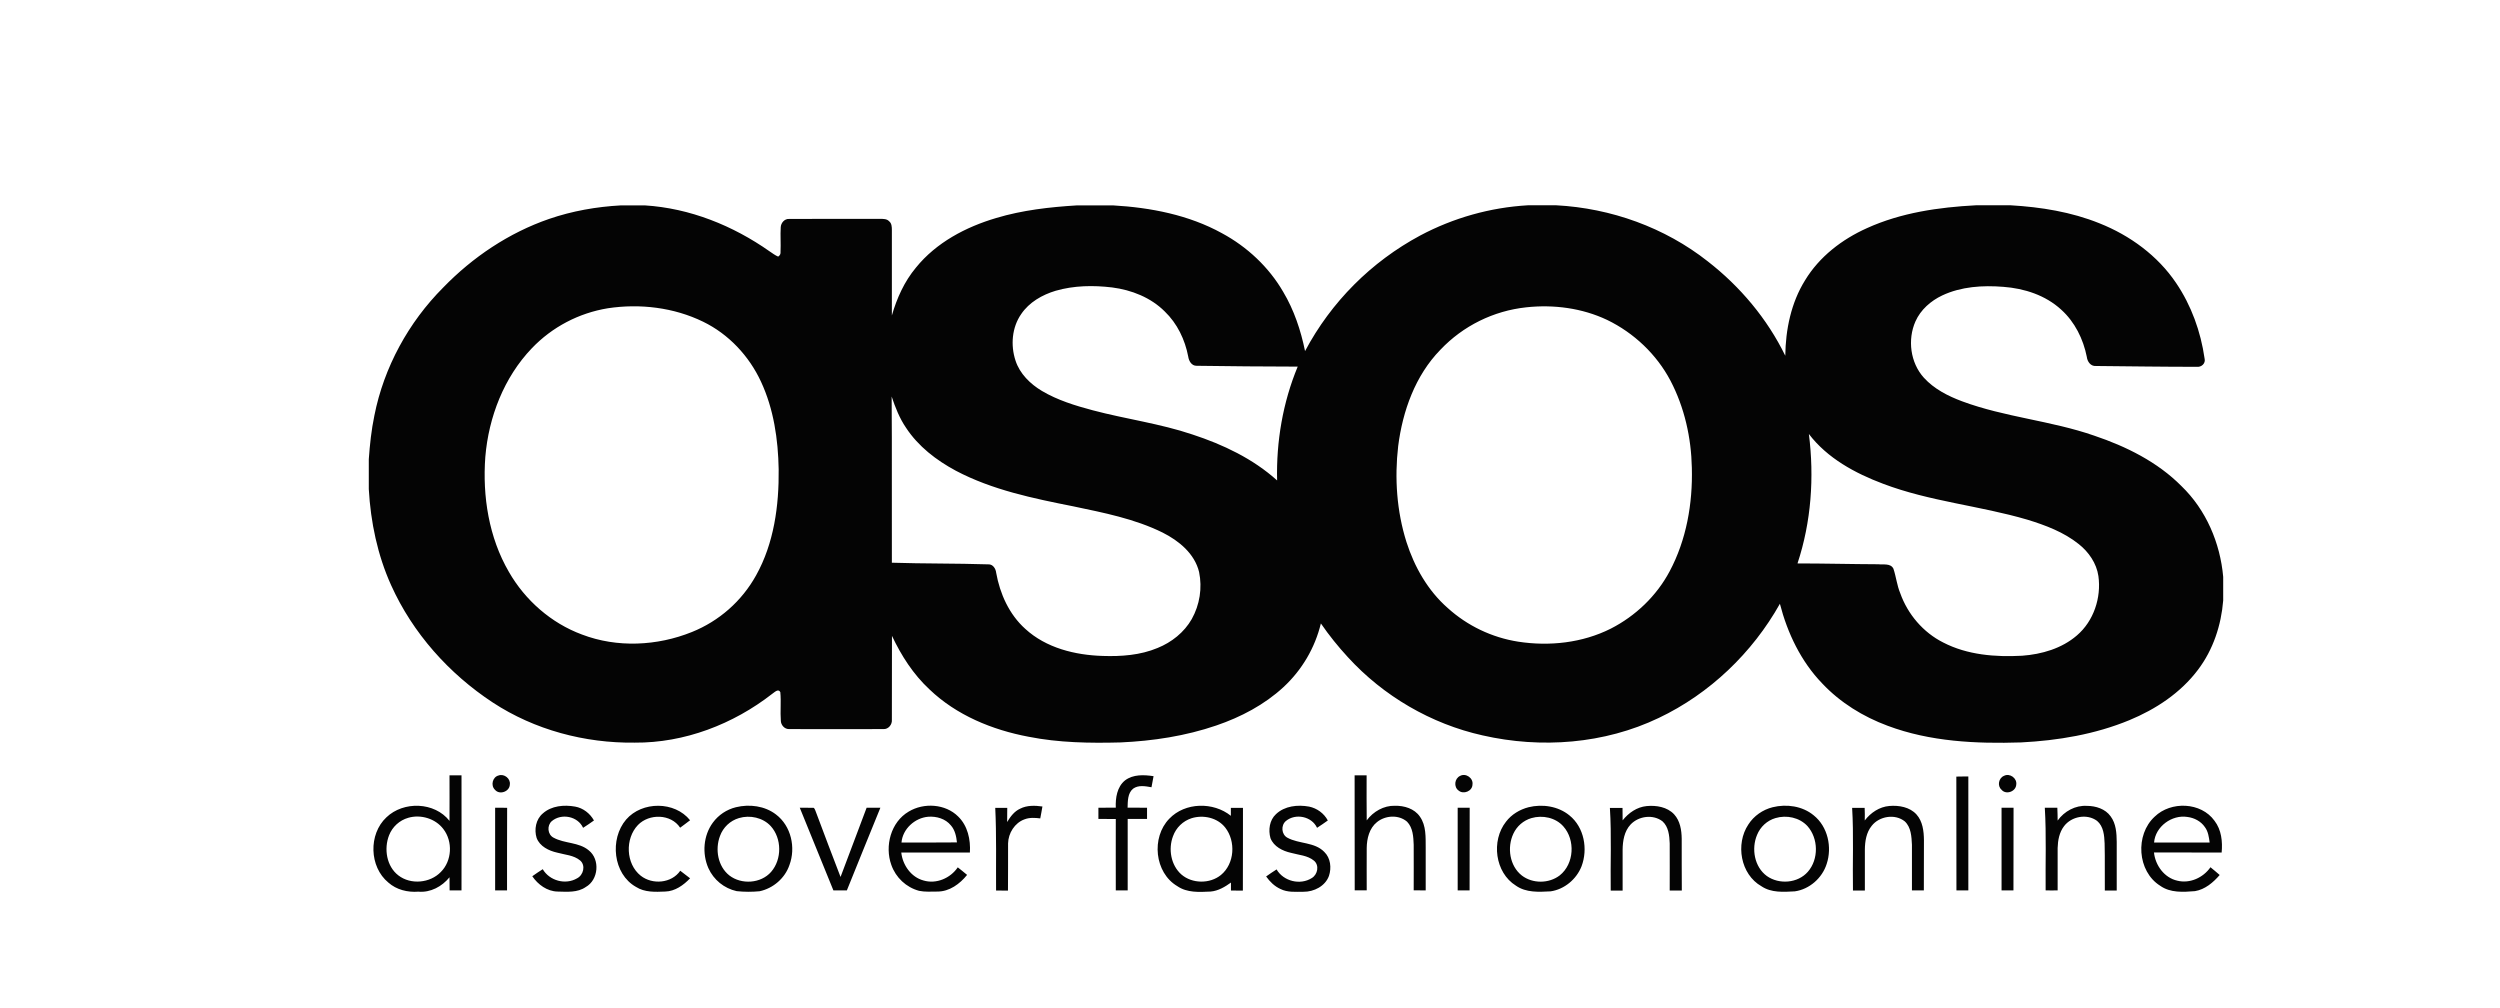 <?xml version="1.0" encoding="utf-8"?>
<!-- Generator: Adobe Illustrator 21.1.0, SVG Export Plug-In . SVG Version: 6.00 Build 0)  -->
<svg version="1.1" id="Layer_1" xmlns="http://www.w3.org/2000/svg" xmlns:xlink="http://www.w3.org/1999/xlink" x="0px" y="0px"
	 viewBox="0 0 2416 973.7" style="enable-background:new 0 0 2416 973.7;" xml:space="preserve">
<style type="text/css">
	.st0{fill:#040404;}
</style>
<g>
	<path class="st0" d="M481.9,749.4c5.4-1.9,11.7,3.1,10.8,8.8c-0.2,6.8-9.9,10.3-14.3,5.1C473.9,759.1,476,750.8,481.9,749.4
		L481.9,749.4z M1087.2,754.2c7.8-6,18.4-5.5,27.6-4.1c-0.6,3.6-1.3,7.1-2,10.7c-5.8-1-12.6-2.4-17.8,1.4c-5.3,4.4-5.1,12-5.3,18.3
		c6.3,0.1,12.6,0.1,18.8,0.1l0,10.8c-6.2,0-12.5,0-18.7,0c0,23,0,46,0,69.1c-3.9,0-7.7,0-11.5,0c0-23-0.1-46,0-69
		c-5.6-0.1-11.2-0.1-16.8-0.1c0-3.6,0-7.2,0-10.8c5.6,0,11.2,0,16.8-0.1C1077.9,771.2,1079.5,760.4,1087.2,754.2L1087.2,754.2z
		 M1309.1,749.3h11.6c0,14.5-0.1,29,0.1,43.5c6.3-8.5,16.5-14.4,27.2-14.1c9-0.2,18.9,2.7,24.2,10.5c6.2,8.7,5.5,20,5.6,30.2v41.1
		c-3.9,0-7.8-0.1-11.6-0.1c0-14.7,0.1-29.4,0-44c-0.3-7.7-0.7-16.4-6.4-22.3c-8.1-7-21-6.2-29.1,0.4c-7.4,5.9-9.8,15.9-9.9,25
		c-0.1,13.7,0,27.3,0,40.9c-3.9,0-7.7,0.1-11.6,0L1309.1,749.3z M1411.1,749.8c5.5-3,12.9,2.2,11.9,8.4c-0.1,6.4-8.7,9.8-13.4,5.8
		C1404.7,760.5,1405.6,752.3,1411.1,749.8L1411.1,749.8z M1936.6,749.8c5.6-3,12.9,2.3,11.9,8.5c-0.4,6.8-10.1,10.1-14.3,4.8
		C1930,759.4,1931.5,751.9,1936.6,749.8z M1890.6,750.5c3.9,0,7.7-0.2,11.6-0.1v110.1c-3.8,0-7.7,0-11.5,0
		C1890.6,823.9,1890.7,787.1,1890.6,750.5L1890.6,750.5z M524.6,786.1c8.4-7.5,20.6-8.5,31.2-6.6c7.8,1.4,14.4,6.6,18.2,13.4
		c-3.4,2.5-6.9,4.8-10.5,7.1c-5.1-11.2-20.9-14.3-30.2-6.5c-4.9,4.2-4.2,13,1.6,16c10.7,5.9,24.5,4.2,34.1,12.3
		c11.1,8.8,9.4,28.5-2.9,35.4c-8,5.6-18.1,4.6-27.3,4.4c-10-0.2-18.9-6.7-24.4-14.8c3.3-2.4,6.7-4.6,10.1-6.8
		c6.6,11.2,22,15.4,33.2,8.8c6.1-3.1,8.5-12.4,3-17.2c-6.2-5.2-14.7-5.5-22.2-7.6c-8.1-1.8-16.8-6-19.9-14.2
		C516.1,801.7,517.8,791.8,524.6,786.1L524.6,786.1z M605.1,792c15.4-17.8,46.9-17.9,61.8,0.7c-3.1,2.5-6.4,4.7-9.6,7.2
		c-8.9-13.5-30-13.8-40.8-2.6c-12.6,13.2-11.8,37.5,2.7,49c11.3,8.9,29.8,7.4,38.2-4.8c3.2,2.4,6.4,4.8,9.5,7.3
		c-6.3,6.6-14.6,12.6-24.1,12.8c-9.5,0.4-19.8,0.9-28.2-4.5C592.4,844.6,589,810.8,605.1,792L605.1,792z M985.9,781.5
		c6.6-3.4,14.4-3.1,21.5-2.1c-0.6,3.9-1.4,7.6-2.1,11.5c-5-0.6-10.3-1-15.2,0.9c-9.5,3.4-15.7,13.4-15.9,23.3
		c-0.1,15.2,0.1,30.4-0.1,45.6c-3.8,0-7.7-0.1-11.5-0.1c-0.2-26.6,0.5-53.3-0.8-79.9c3.9,0,7.8,0,11.6,0c0,4.5,0,9.1-0.1,13.7
		C976.5,789.1,980.3,784,985.9,781.5L985.9,781.5z M1233.1,786.8c8.4-8,21-9.3,32-7.3c7.7,1.6,14.4,6.5,18.1,13.4
		c-3.4,2.5-6.9,4.8-10.4,7.1c-5.1-11.1-20.8-14.3-30.1-6.6c-5,4.2-4.4,13.1,1.5,16.2c11.2,6.1,26.2,4,35.6,13.7
		c6.1,5.9,7.1,15.4,4.5,23.2c-3.6,9.9-14.5,15.4-24.6,15.3c-7.5,0-15.4,0.8-22.3-2.7c-5.7-2.6-10.2-7-13.8-12.1
		c3.3-2.4,6.7-4.6,10.1-6.8c6.7,11.5,22.9,15.5,34.1,8.3c5.6-3.4,7.4-12.2,2.1-16.7c-6.2-5.2-14.8-5.5-22.2-7.6
		c-8.1-1.8-16.7-6-19.9-14.2C1225.5,802,1226.9,792.5,1233.1,786.8L1233.1,786.8z M1568.1,792.8c5.7-7.2,13.8-12.9,23.2-13.8
		c9.3-0.9,19.9,0.8,26.6,8c5.8,6.4,7.2,15.2,7.3,23.6c0.1,16.7-0.1,33.3,0.1,50c-3.9-0.1-7.8,0.2-11.7,0c0-15.2,0.1-30.4,0-45.6
		c-0.3-7.5-1.1-16-7-21.3c-9.1-7-23.1-5.1-30.8,3.1c-6.1,6.5-7.6,15.8-7.7,24.3c-0.1,13.2,0.1,26.4,0,39.6l-11.5,0
		c-0.4-26.6,0.9-53.3-0.8-79.9c4,0,8.1,0,12.2,0C1568.1,784.7,1568.1,788.7,1568.1,792.8L1568.1,792.8z M1802.1,792.9
		c5.7-7.5,14.2-13.2,23.7-14c9.3-0.8,19.8,1,26.3,8.2c6,6.7,7.1,16.1,7.2,24.8c0,16.2,0,32.4-0.1,48.6c-3.9,0-7.7,0-11.5,0
		c0-14.7,0-29.4,0-44.1c-0.4-7.9-0.8-16.9-6.9-22.6c-9.4-7.6-24.7-5.1-32,4.3c-5.2,6.4-6.5,14.9-6.6,22.9c0,13.2,0,26.4,0,39.6
		c-3.9,0-7.7,0-11.5,0c-0.5-26.6,0.8-53.3-0.8-79.9h12.1C1802.2,784.7,1802.2,788.8,1802.1,792.9L1802.1,792.9z M1988.5,793
		c6.4-9,17.2-14.9,28.3-14.2c8.5,0,17.8,2.9,22.9,10.1c5.3,7.1,5.8,16.2,5.9,24.7v47c-3.9,0-7.7,0-11.5,0
		c-0.2-15.1,0.2-30.3-0.2-45.5c-0.3-7.7-1-16.5-7.3-21.8c-9.7-7.2-24.7-4.4-31.9,5.1c-4.6,6-6,13.7-6.2,21.1c0,13.7,0,27.3,0,41
		c-3.9,0.1-7.8,0-11.6,0c-0.3-26.6,0.8-53.3-0.8-79.9c4,0,8.1,0,12.1,0C1988.4,784.8,1988.5,788.9,1988.5,793L1988.5,793z
		 M478.5,780.6c3.9-0.1,7.7,0,11.6,0.1c-0.2,26.6,0,53.2-0.1,79.8c-3.8,0-7.7,0-11.5,0C478.5,833.9,478.5,807.3,478.5,780.6z
		 M772.9,780.6c4.5,0.1,9-0.1,13.6,0.1c1.3,1.4,1.6,3.4,2.4,5.1c7.7,20.6,15.5,41.2,23.4,61.7c8.3-22.3,16.9-44.5,25.2-66.9
		c4.4,0,8.9,0,13.3,0c-10.8,26.6-21.7,53.2-32.4,79.9h-13C794.6,833.8,783.8,807.2,772.9,780.6z M1408.7,780.6c3.9,0,7.7,0,11.6,0
		c-0.1,26.6,0,53.2-0.1,79.9c-3.9,0-7.7,0-11.5,0C1408.7,833.9,1408.7,807.3,1408.7,780.6z M1934.3,780.6c3.9,0,7.7,0,11.6,0
		c-0.1,26.6,0,53.2-0.1,79.9c-3.9,0-7.7,0-11.5,0V780.6z M446,749.3c-3.9,0-7.7,0-11.6,0c0,14.7,0.1,29.3,0,44
		c-14.4-18.4-44.5-19.3-61-3.4c-17.4,16.3-16.6,47.8,1.9,63c7.9,7,18.6,9.6,29,8.8c11.7,1.1,22.9-5,30.1-13.9
		c0.1,4.2,0.1,8.5,0.1,12.7c3.8,0,7.7,0,11.5,0C446.1,823.5,446,786.4,446,749.3L446,749.3z M426,842.7c-10.4,10.8-29.1,12.5-41,3.3
		c-11.5-8.8-14.1-25.8-9-38.8c3.2-8.2,10.1-14.5,18.6-16.9c12.1-3.5,26.2,0.8,33.8,10.8C437.8,813.2,436.8,832,426,842.7L426,842.7z
		 M749.9,787.1c-10.8-8.3-25.6-10.2-38.7-7c-8.9,2.2-16.8,7.4-22.3,14.9c-9.2,12.5-10.5,29.9-4.3,44c5.1,11.3,15.2,19.5,27.3,22.2
		c7.4,0.8,14.9,0.8,22.2,0.1c13.1-2.8,24.5-12.6,28.8-25.3C769.2,819.2,764.6,798.2,749.9,787.1L749.9,787.1z M745.2,842.6
		c-9.9,11.3-28.7,12.5-40.4,3.4c-11.1-8.8-13.9-25.2-9-38.1c3-8.3,9.8-14.8,18.3-17.3c10.6-3.2,23.2-0.5,30.8,7.8
		C755.6,810.3,755.8,830.4,745.2,842.6z M937.3,823.9c0.8-12.5-2.1-25.9-11.4-34.9c-12.3-12.2-33.1-13.5-47.7-4.7
		c-17.3,10.1-23.4,33.3-16.8,51.6c4.3,12.2,14.3,21.6,26.8,25c5.8,1.2,11.7,0.7,17.6,0.7c11.7,0.1,21.8-7.4,28.8-16.1
		c-2.9-2.5-6-4.9-9-7.3c-7.1,10.5-20.8,16.4-33.1,12.7c-12-3.2-20.2-14.9-21.5-27C893.1,823.9,915.2,823.9,937.3,823.9L937.3,823.9z
		 M871.2,814.2c1.1-13.1,12.9-23.8,25.8-24.9c8-0.6,16.7,1.9,21.9,8.3c4,4.5,5.3,10.7,5.9,16.5C907,814.3,889.1,814.2,871.2,814.2z
		 M1201.2,780.7c-3.9,0-7.8,0-11.7,0l0,7.7c-16.9-13.6-44.2-13.2-59.5,2.8c-17.6,18.1-14.3,52.2,7.8,65.2c9.4,6.5,21.2,5.7,32.1,5.2
		c7.3-0.6,13.9-4.5,19.7-8.7c0,2.5,0,5.1,0,7.7c3.8,0,7.7,0,11.5,0.1C1201.3,834,1201.1,807.3,1201.2,780.7L1201.2,780.7z
		 M1179.9,845.6c-10.7,8.7-27.8,8.5-38.2-0.5c-10.2-9-12.8-24.6-8.1-37c3-8.3,9.6-14.7,18-17.4c11.3-3.5,25-0.5,32.5,9.1
		C1194.4,813,1193.2,834.7,1179.9,845.6z M1516.7,788c-10.8-8.9-26.1-11.2-39.5-7.9c-8.5,2.2-16.5,7-21.8,14
		c-14.5,18.4-10.7,49.2,9.6,61.8c9.8,6.9,22.2,6.1,33.5,5.5c13.3-1.9,25-11.7,29.9-24.2C1534.7,820.6,1531,799.5,1516.7,788
		L1516.7,788z M1507.3,846c-10.4,8-26.2,8.1-36.6,0.1c-11.9-9.3-14.4-27.2-8.2-40.4c3.4-7.3,9.7-12.8,17.5-15.1
		c10.7-3.1,23.3-0.5,30.8,8C1522.5,811.7,1521.4,834.8,1507.3,846L1507.3,846z M1752.7,787.9c-10.9-9-26.2-11.1-39.6-7.8
		c-9.6,2.4-18.2,8.4-23.5,16.7c-12.6,18.9-7.6,48.2,12.7,59.7c9.5,6.4,21.3,5.5,32.2,4.9c14.2-2,26.5-12.9,30.8-26.5
		C1770.7,818.7,1766.4,798.8,1752.7,787.9L1752.7,787.9z M1747.1,842.5c-9.7,11.1-27.8,12.5-39.6,4.1c-12.1-8.8-15.1-26.4-9.5-39.7
		c3.2-7.9,9.7-13.9,17.8-16.3c10.7-3.2,23.2-0.6,30.9,7.7C1757.4,810.3,1757.7,830.4,1747.1,842.5L1747.1,842.5z M2147,823.9
		c1-10.6-0.2-22-6.9-30.7c-13-18.1-42.1-19.2-57.8-4c-19.1,17.5-16.9,52.9,5.3,66.8c9.8,7,22.3,6.1,33.6,5.2
		c9.7-1.6,17.6-8.3,23.9-15.6c-2.9-2.6-5.9-5-8.9-7.5c-7,10.1-19.9,16-32,13c-12.6-2.8-21.3-14.8-22.6-27.3
		C2103.3,823.9,2125.2,823.9,2147,823.9L2147,823.9z M2081.7,814.2c1.2-15.4,17.2-27.1,32.2-24.7c6.6,0.8,13.1,4.2,16.9,9.8
		c3.2,4.3,3.9,9.7,4.6,14.9C2117.5,814.3,2099.6,814.2,2081.7,814.2z M2108.2,469.8c-23.2-23.4-53.5-38.4-84.4-48.8
		c-41.7-14.5-86.3-17.8-127.7-33.2c-13.6-5.1-27-11.9-36.9-22.8c-13.1-14.5-15.9-36.8-8.1-54.4c5-11.3,14.9-19.9,25.9-25.1
		c18.3-8.6,39.1-9.9,59-8.3c20.3,1.5,40.8,8.1,56,22.1c13.1,11.8,21.3,28.4,24.7,45.6c0.5,4.5,3.7,9.2,8.8,8.8
		c32.4,0.3,64.8,0.8,97.3,0.8c4.6,0.6,9-3.3,7.7-8.1c-3.7-25.9-12.8-51.2-27.5-72.9c-17.8-26.4-44.6-46-74.1-57.7
		c-27.2-11-56.6-15.7-85.8-17.4h-33.6c-35.9,1.9-72.3,7.1-105.3,22.1c-24.1,10.8-46,27.6-59.8,50.4c-13.5,21.7-18.8,47.6-19.1,72.9
		c-17.4-35.7-43.6-66.9-74.9-91.2c-41.6-32.8-93.6-51.4-146.4-54.2h-27.4c-36.4,2.1-71.9,12.1-104.1,29.2
		c-47.3,25.4-86.1,64.2-111.3,111.7c-4.1-20-10.6-39.6-21.1-57.2c-13.9-24-34.9-43.6-59.2-56.7c-32.1-17.7-68.9-24.8-105.2-26.9
		h-34.9c-26.3,1.6-52.8,4.6-78.1,12.2c-29.4,8.7-57.9,23.7-77.5,47.9c-11.2,13.4-18.5,29.6-23.3,46.3c0-27.5,0-55,0-82.5
		c0-3-0.1-6.6-2.7-8.6c-2.2-2.4-5.6-2.2-8.6-2.3c-29.3,0.1-58.7-0.1-88,0.1c-4.4-0.3-7.9,3.8-8.1,8c-0.5,7.9,0.2,15.8-0.2,23.7
		c0.3,1.9-0.6,3.7-2.3,4.7c-3-1.3-5.6-3.3-8.3-5.1c-35.4-24.9-77.1-41.7-120.5-44.4h-23.2c-23.6,1.3-47,5.4-69.4,13.1
		c-38.8,13.4-73.8,36.9-102.3,66.3c-33.5,33.6-57.3,77.1-66.5,123.7c-2.9,13.9-4.4,28.1-5.4,42.2v28.9c1.8,31.9,8.4,63.7,21.6,92.9
		c20.8,46.2,55.9,85.5,98.2,113.3c40.4,26.5,89,39.4,137.1,38.8c48.1,0.4,95.3-17.8,133-47.2c2.1-1.4,5.9-5.4,7.8-1.6
		c0.9,9.2-0.2,18.5,0.5,27.7c0.1,4.1,3.6,8.1,7.9,8c30.5,0.1,61,0.1,91.4,0c4.7,0.2,8.4-4.4,8-9c0.2-27-0.1-54.1,0.1-81.1
		c9,19.1,20.6,37.2,36.2,51.7c26.1,25,60.7,39.2,95.8,45.8c29.2,5.8,59.2,6.3,88.9,5.5c31.4-1.4,62.8-6.2,92.6-16.4
		c23.7-8.1,46.4-20,64.9-37.1c17.8-16.5,30.4-37.9,36.1-61.5c7.9,11.5,16.6,22.3,26,32.5c34.4,37.7,80.5,64.6,130.3,75.7
		c56.6,12.9,117.7,8.3,170.3-16.9c49.2-23.4,90.4-62.9,117-110.3c7.3,28.4,20.4,55.8,40.9,77c17.4,18.5,39.5,32.1,63.2,40.9
		c41,15.4,85.5,17.5,128.9,16.1c35.7-1.8,71.5-7.8,104.7-21.5c25.6-10.6,49.6-26.4,66.4-48.8c14.6-19.3,22.4-43,24.3-66.9v-22.8
		C2145.6,524.6,2131.9,492.7,2108.2,469.8L2108.2,469.8z M730.7,556c-13.8,24.9-35.7,44.2-62.1,54.8c-33.5,13.5-72.2,15.4-106.2,2.4
		c-29.7-11-54.9-33.1-70.6-60.5c-19.4-33.3-25.6-73-22.8-111.1c3.2-38.5,18-76.9,45-105.1c19.6-20.5,45.4-34,73.4-38.6
		c31-4.7,63.8-0.8,92.1,13c24.7,12,44.4,33.1,55.9,57.9c12.3,26.4,16.6,55.8,17.1,84.7C752.9,488.6,748,525,730.7,556L730.7,556z
		 M1151.7,598.3c-7.3,12.8-19.4,22.4-33,27.9c-16.7,7-35.1,8.3-53,7.7c-26.7-0.8-54.8-7.7-74.9-26.2c-15.5-13.9-24.5-33.9-28.1-54.2
		c-0.4-3.9-3.1-8.3-7.5-8.1c-31.1-1-62.2-0.6-93.3-1.6c-0.2-53.5,0.2-107.1-0.2-160.6c3.5,10.5,7.6,21,13.9,30.2
		c11.8,18,29.3,31.4,48.1,41.5c35.2,18.6,74.7,26.7,113.4,34.4c29.4,6.2,59.4,12,86.5,25.4c15.7,7.9,30.9,20.3,35.2,38.1
		C1162,568.3,1159.4,584.5,1151.7,598.3L1151.7,598.3z M1234.2,464.3c-23.3-21-52.2-34.7-81.8-44.4c-31.4-10.6-64.4-14.9-96.4-23.4
		c-16.9-4.5-33.9-9.7-49.1-18.7c-11.2-6.7-21.4-16.6-25.5-29.3c-4.9-14.8-3.5-32.1,5.5-45c7.7-11.4,20.3-18.6,33.3-22.5
		c17.7-5.1,36.4-5.4,54.6-3.2c18.7,2.4,37.3,9.7,50.8,23.2c12.1,11.6,19.6,27.3,22.7,43.6c0.6,4.3,3.3,9,8.1,8.9
		c32.6,0.4,65.1,0.8,97.7,0.8C1239.7,389,1233.3,426.8,1234.2,464.3L1234.2,464.3z M1613.5,552.2c-12.6,23.7-32.9,43.1-56.8,55.3
		c-27.4,13.8-59.4,17.3-89.6,12.6c-25.3-4-49-15.3-68-32.5c-19.2-16.8-32.2-39.7-39.9-63.8c-9.4-29.8-11.6-61.7-8-92.7
		c4.3-33.9,16.5-68.2,40.8-93.1c21.9-23.1,51.3-37.6,82.9-41c26.5-2.9,54.1,0.7,78.3,12.2c25.8,12.5,47.7,33.2,61.1,58.6
		c13.6,25.9,20.1,55.2,20.7,84.3C1635.9,486.5,1629.8,521.7,1613.5,552.2L1613.5,552.2z M2007.1,614.1
		c-14.6,12.6-33.9,18.2-52.9,19.6c-25.9,1.4-52.9-0.7-76.3-12.8c-19.3-9.7-34.3-27.3-41.5-47.6c-3.2-7.6-4-16-6.6-23.7
		c-2.7-5.5-9.7-3.7-14.6-4.3c-26-0.1-52.1-0.8-78.1-0.8c13.3-40.1,16.3-83.3,11-125.1c17.8,23.4,44.6,37.9,71.7,48.1
		c45,17.1,93.5,21.2,139.4,34.7c17.6,5.4,35.2,12,49.7,23.6c9.6,7.6,17.2,18.5,19,30.9C2030.8,577.5,2023.4,600.2,2007.1,614.1
		L2007.1,614.1z"/>
</g>
</svg>

